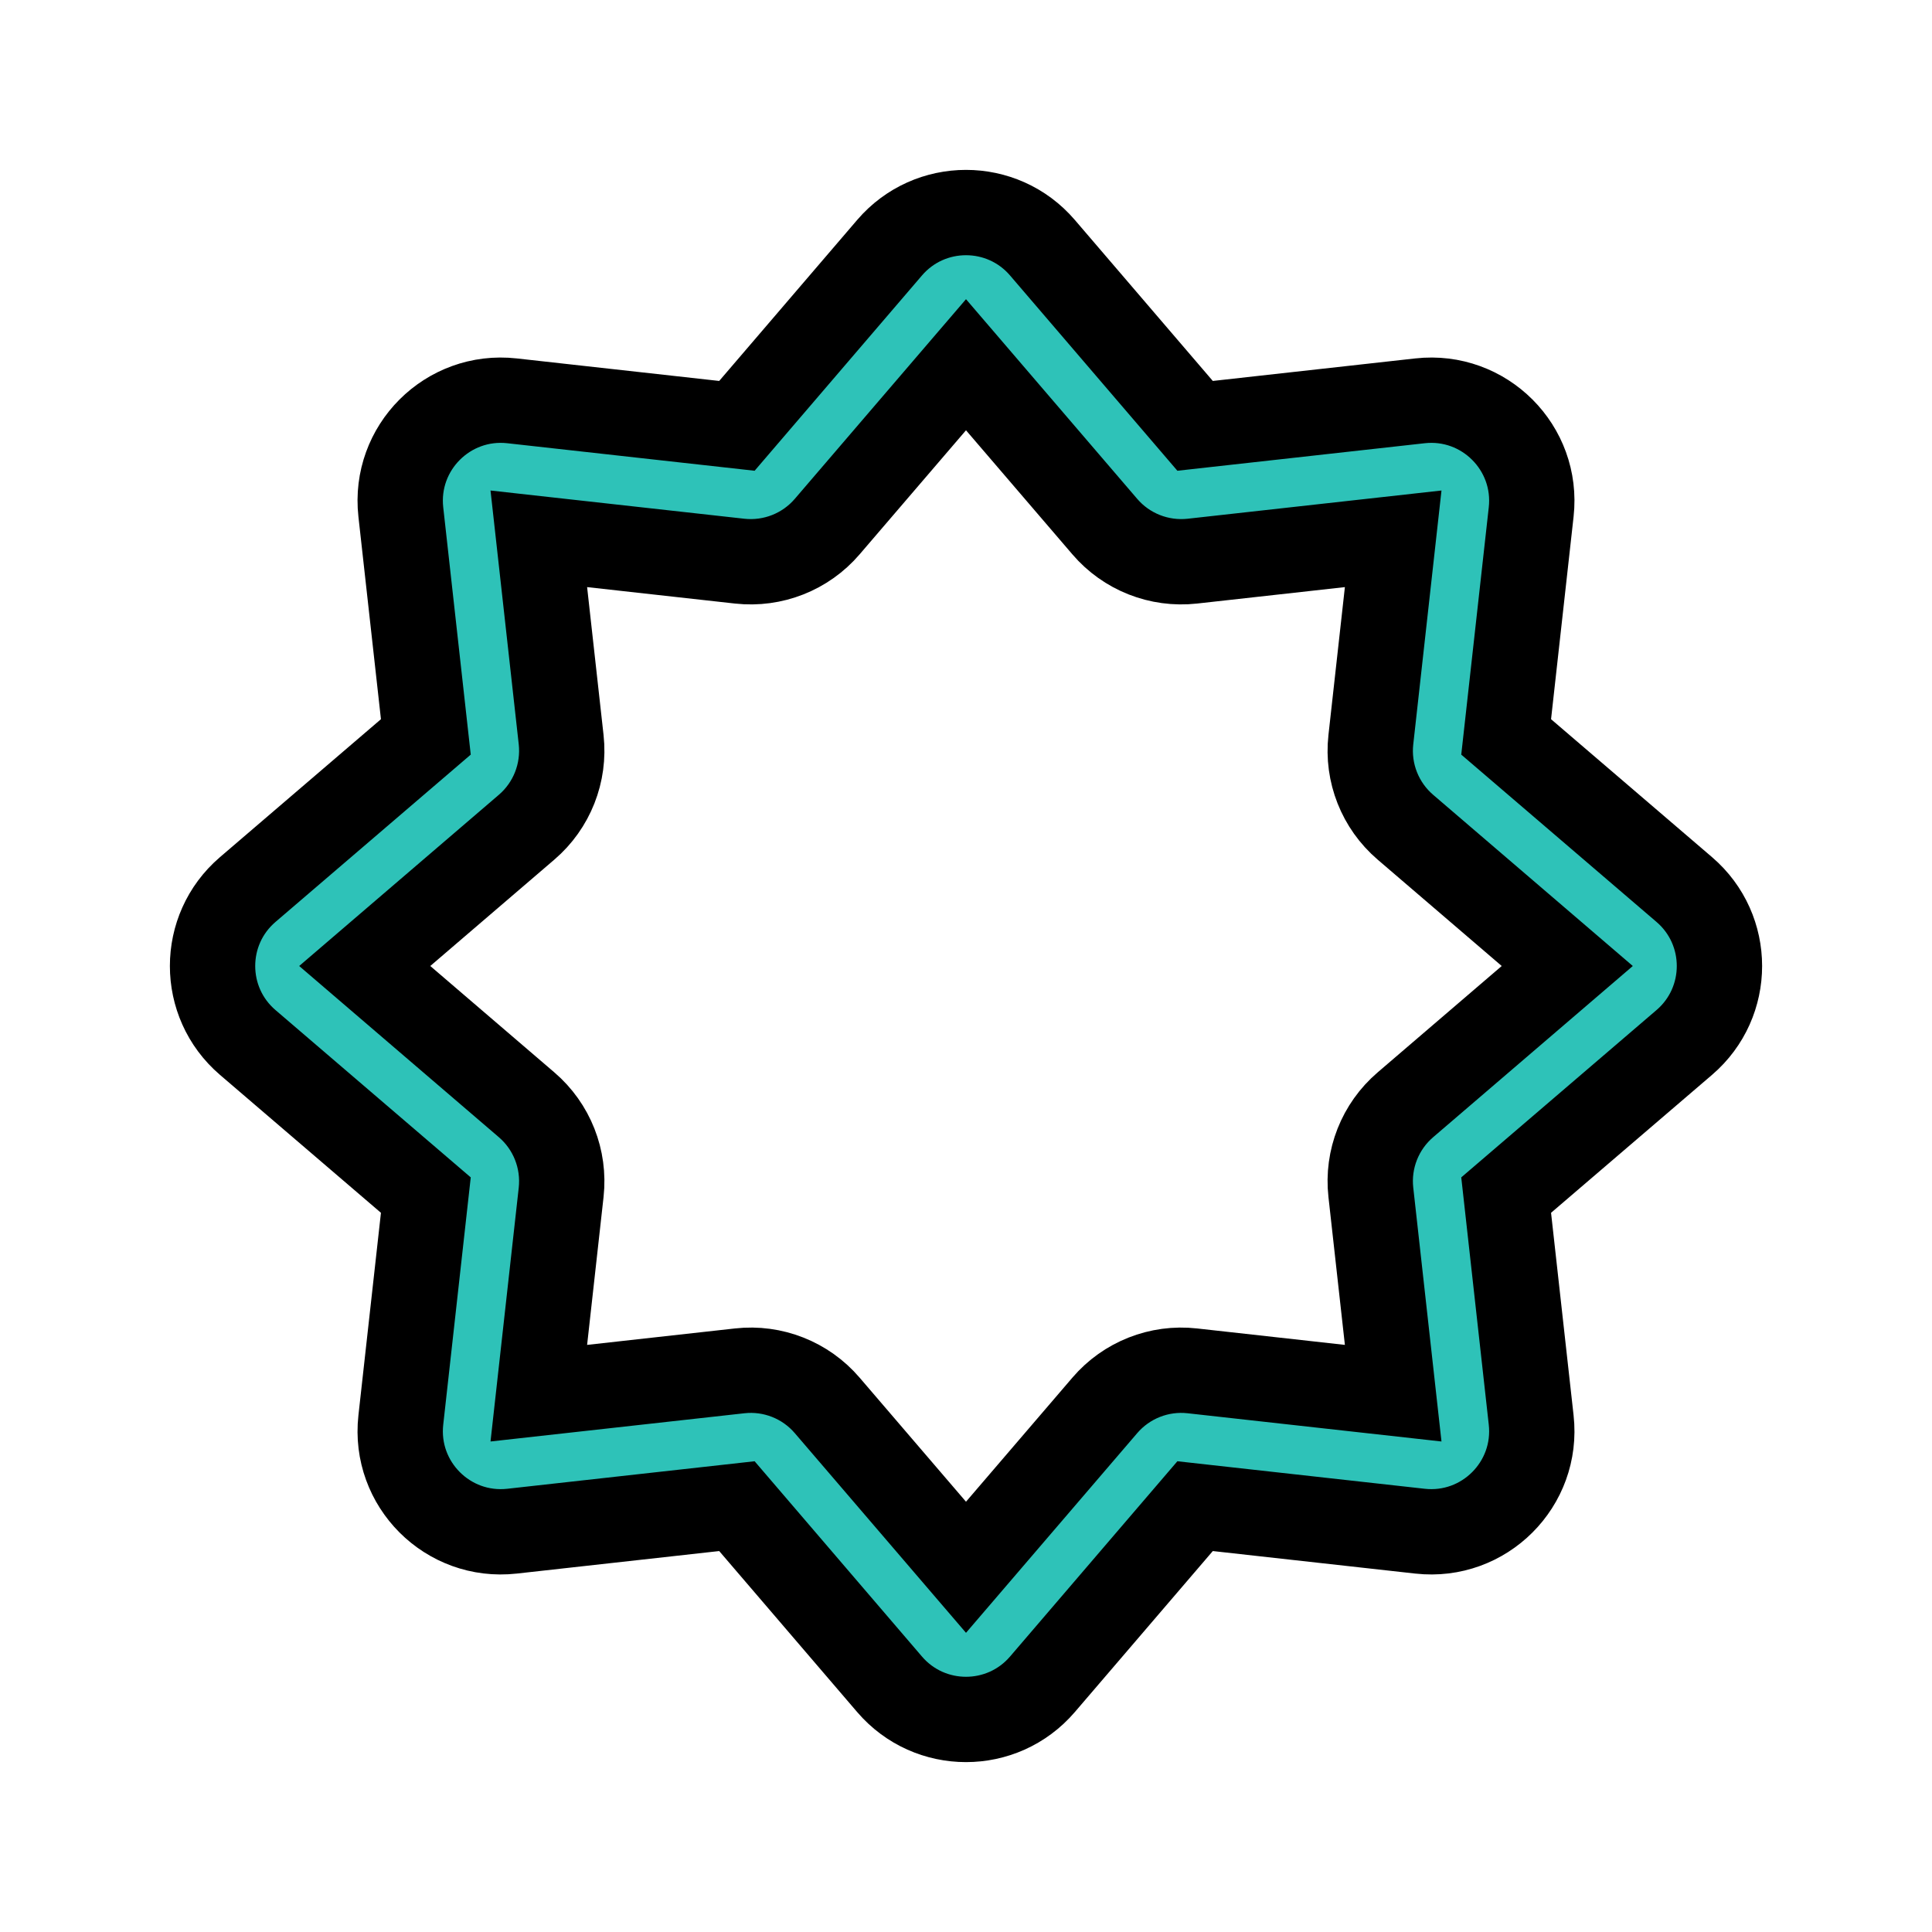 <!DOCTYPE svg PUBLIC "-//W3C//DTD SVG 1.1//EN" "http://www.w3.org/Graphics/SVG/1.1/DTD/svg11.dtd">
<!-- Uploaded to: SVG Repo, www.svgrepo.com, Transformed by: SVG Repo Mixer Tools -->
<svg width="117px" height="117px" viewBox="-2.4 -2.4 28.80 28.80" fill="none" xmlns="http://www.w3.org/2000/svg" stroke="#000000" stroke-width="1.272">
<g id="SVGRepo_bgCarrier" stroke-width="0"/>
<g id="SVGRepo_tracerCarrier" stroke-linecap="round" stroke-linejoin="round" stroke="#3249a4" stroke-width="0.672"> <path fill-rule="evenodd" clip-rule="evenodd" d="M10.861 1.292C11.46 0.594 12.54 0.594 13.139 1.292L15.415 3.948L18.768 3.575C19.724 3.469 20.531 4.276 20.425 5.232L20.052 8.585L22.708 10.861C23.406 11.46 23.406 12.54 22.708 13.139L20.052 15.415L20.425 18.768C20.531 19.724 19.724 20.531 18.768 20.425L15.415 20.052L13.139 22.708C12.54 23.406 11.46 23.406 10.861 22.708L8.585 20.052L5.232 20.425C4.276 20.531 3.469 19.724 3.575 18.768L3.948 15.415L1.292 13.139C0.594 12.54 0.594 11.46 1.292 10.861L3.948 8.585L3.575 5.232C3.469 4.276 4.276 3.469 5.232 3.575L8.585 3.948L10.861 1.292ZM12 3.037L9.931 5.45C9.608 5.827 9.12 6.019 8.627 5.965L5.632 5.632L5.965 8.627C6.019 9.12 5.827 9.608 5.45 9.931L3.037 12L5.45 14.069C5.827 14.392 6.019 14.88 5.965 15.373L5.632 18.368L8.627 18.035C9.12 17.98 9.608 18.173 9.931 18.55L12 20.963L14.069 18.55C14.392 18.173 14.88 17.98 15.373 18.035L18.368 18.368L18.035 15.373C17.98 14.88 18.173 14.392 18.55 14.069L20.963 12L18.55 9.931C18.173 9.608 17.98 9.12 18.035 8.627L18.368 5.632L15.373 5.965C14.88 6.019 14.392 5.827 14.069 5.45L12 3.037Z" fill="#2ec2b8"/> </g>
<g id="SVGRepo_iconCarrier"> <path fill-rule="evenodd" clip-rule="evenodd" d="M10.861 1.292C11.46 0.594 12.54 0.594 13.139 1.292L15.415 3.948L18.768 3.575C19.724 3.469 20.531 4.276 20.425 5.232L20.052 8.585L22.708 10.861C23.406 11.46 23.406 12.54 22.708 13.139L20.052 15.415L20.425 18.768C20.531 19.724 19.724 20.531 18.768 20.425L15.415 20.052L13.139 22.708C12.54 23.406 11.46 23.406 10.861 22.708L8.585 20.052L5.232 20.425C4.276 20.531 3.469 19.724 3.575 18.768L3.948 15.415L1.292 13.139C0.594 12.54 0.594 11.46 1.292 10.861L3.948 8.585L3.575 5.232C3.469 4.276 4.276 3.469 5.232 3.575L8.585 3.948L10.861 1.292ZM12 3.037L9.931 5.45C9.608 5.827 9.12 6.019 8.627 5.965L5.632 5.632L5.965 8.627C6.019 9.12 5.827 9.608 5.45 9.931L3.037 12L5.45 14.069C5.827 14.392 6.019 14.88 5.965 15.373L5.632 18.368L8.627 18.035C9.12 17.98 9.608 18.173 9.931 18.55L12 20.963L14.069 18.55C14.392 18.173 14.88 17.98 15.373 18.035L18.368 18.368L18.035 15.373C17.98 14.88 18.173 14.392 18.55 14.069L20.963 12L18.55 9.931C18.173 9.608 17.98 9.12 18.035 8.627L18.368 5.632L15.373 5.965C14.88 6.019 14.392 5.827 14.069 5.45L12 3.037Z" fill="#2ec2b8"/> </g>
</svg>